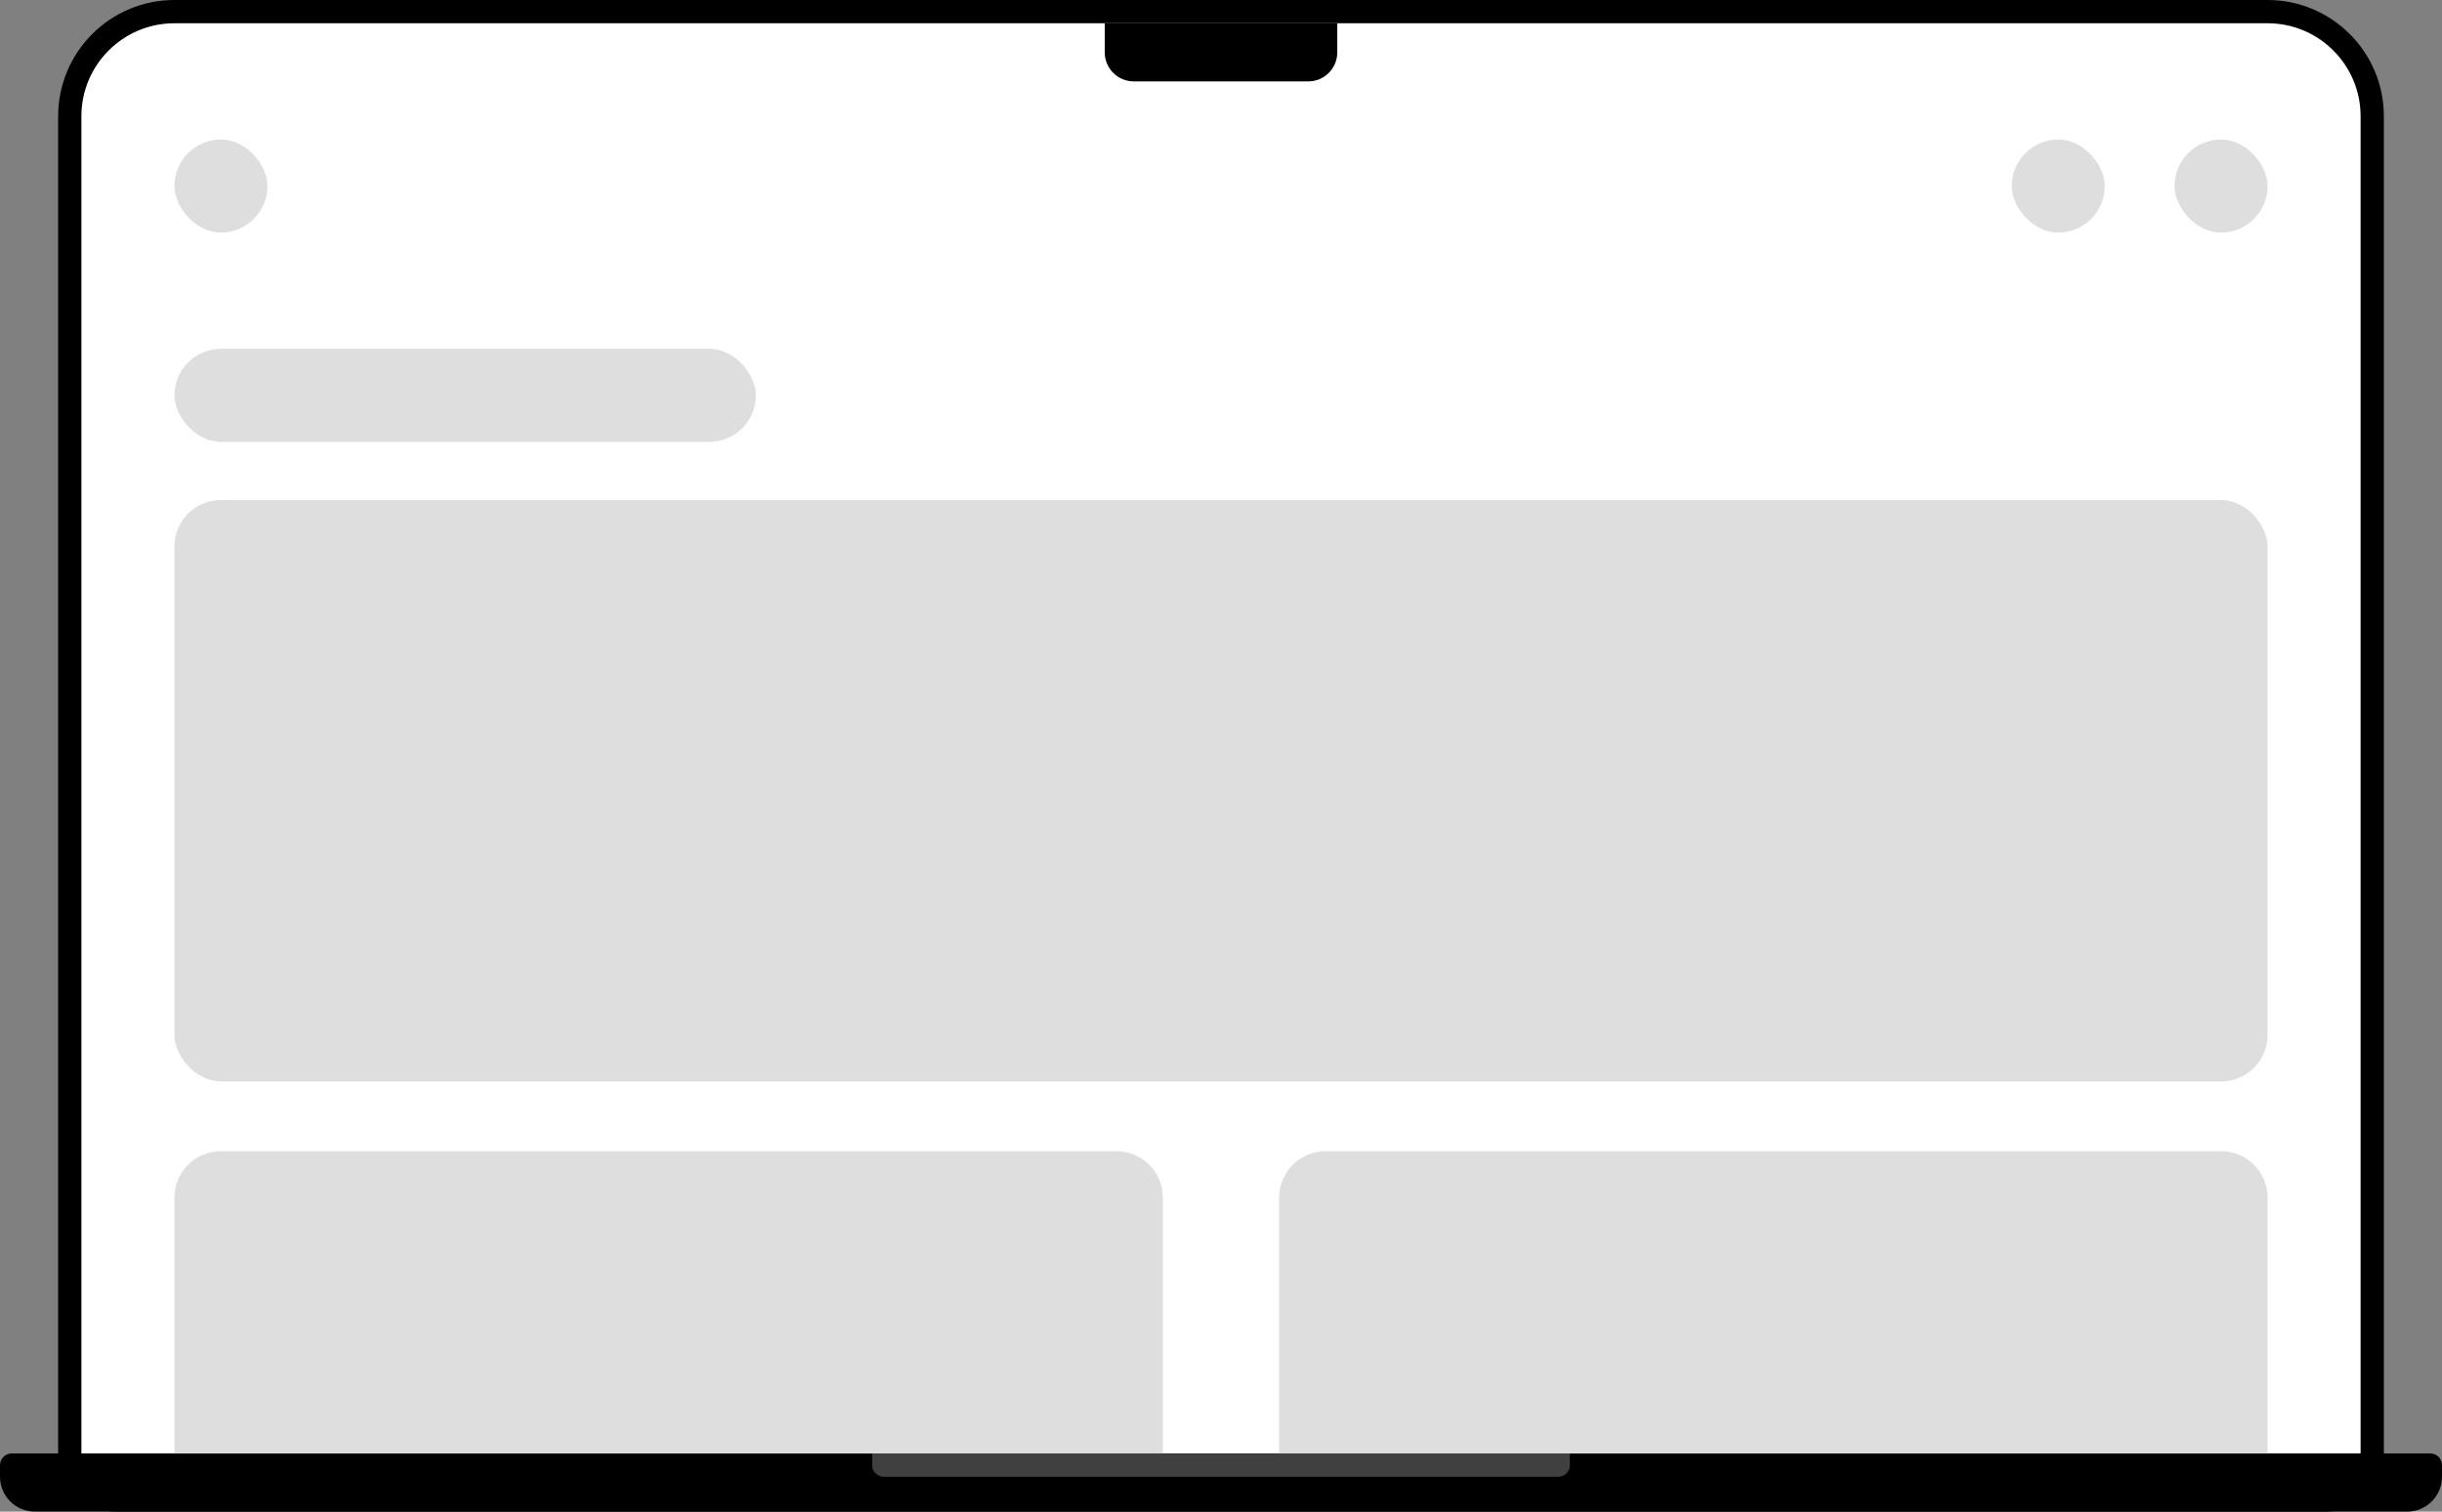 <svg width="840" height="520" viewBox="0 0 840 520" fill="none" xmlns="http://www.w3.org/2000/svg">
<rect x="0" y="0" width="840" height="520" fill="#808080" stroke="none"/>
<path d="M24 40C24 20.118 40.118 4 60 4H780C799.882 4 816 20.118 816 40V500C816 508.837 808.837 516 800 516H40C31.163 516 24 508.837 24 500V40Z" fill="white" stroke="black" stroke-width="8"/>
<path d="M380 8H460V18C460 23.523 455.523 28 450 28H390C384.477 28 380 23.523 380 18V8Z" fill="black"/>
<path d="M0 504C0 501.791 1.791 500 4 500H836C838.209 500 840 501.791 840 504V508C840 514.627 834.627 520 828 520H12C5.373 520 0 514.627 0 508V504Z" fill="black"/>
<path d="M300 500H540V504C540 506.209 538.209 508 536 508H304C301.791 508 300 506.209 300 504V500Z" fill="#404040"/>
<rect x="60" y="48" width="32" height="32" rx="16" fill="#DEDEDE"/>
<rect x="60" y="120" width="200" height="32" rx="16" fill="#DEDEDE"/>
<rect x="60" y="172" width="720" height="200" rx="16" fill="#DEDEDE"/>
<path d="M60 412C60 403.163 67.163 396 76 396H384C392.837 396 400 403.163 400 412V500H60V412Z" fill="#DEDEDE"/>
<path d="M440 412C440 403.163 447.163 396 456 396H764C772.837 396 780 403.163 780 412V500H440V412Z" fill="#DEDEDE"/>
<rect x="748" y="48" width="32" height="32" rx="16" fill="#DEDEDE"/>
<rect x="692" y="48" width="32" height="32" rx="16" fill="#DEDEDE"/>
</svg>
